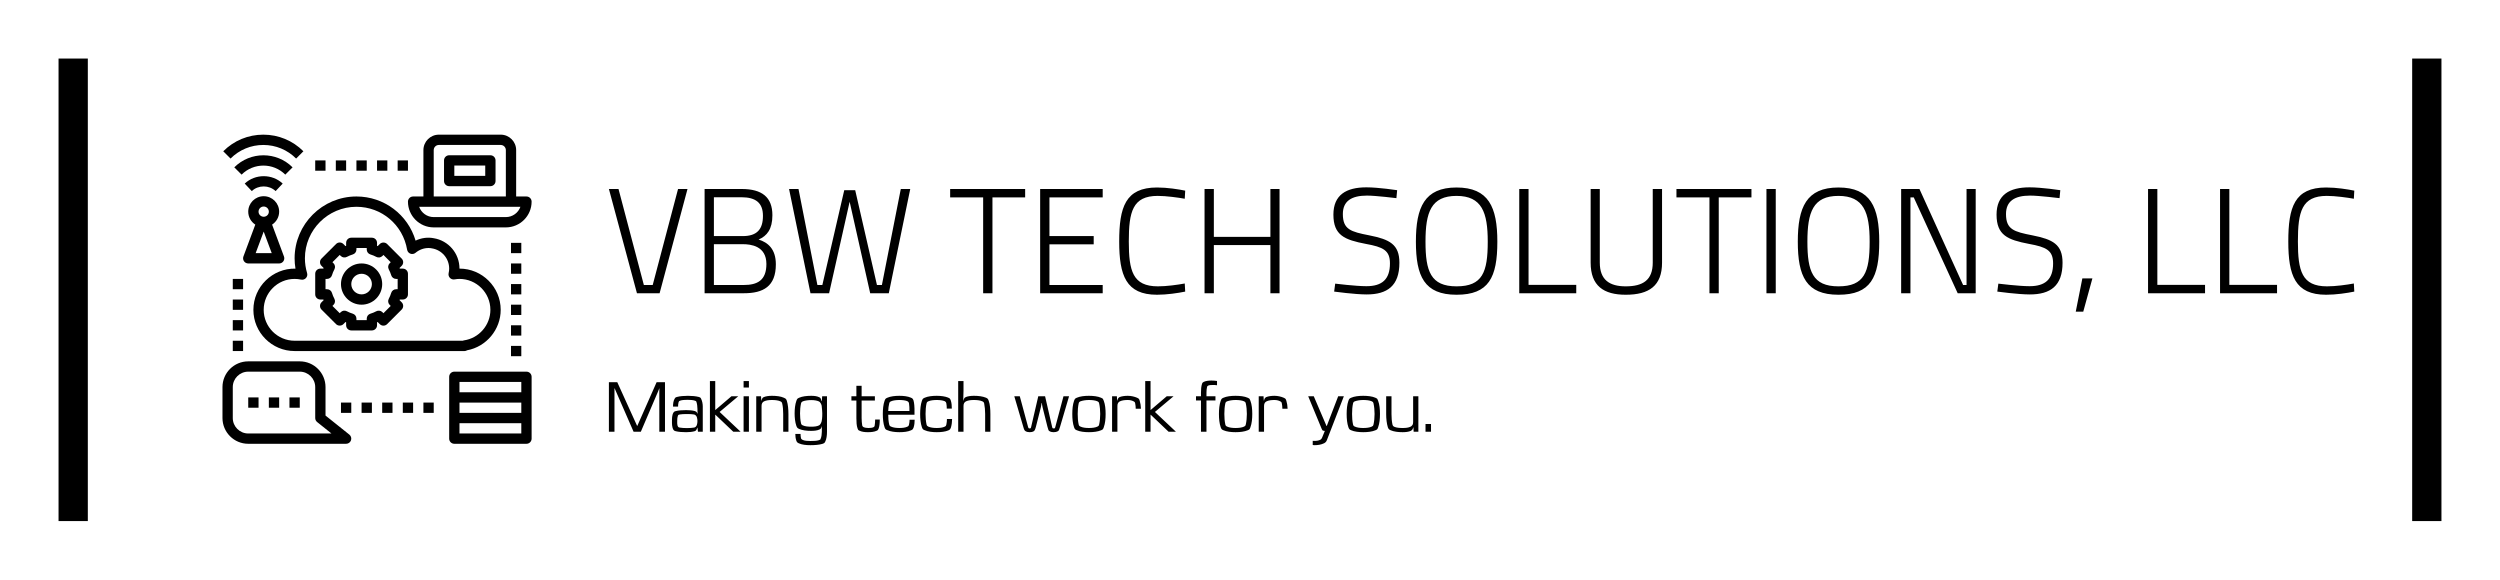
		<svg xmlns="http://www.w3.org/2000/svg" xmlns:xlink="http://www.w3.org/1999/xlink" version="1.1" width="3147.42" height="729.73">
			
			<g transform="scale(7.371) translate(10, 10)">
				<defs id="SvgjsDefs1602"><linearGradient id="SvgjsLinearGradient1607"><stop id="SvgjsStop1608" stop-color="#b88746" offset="0"/><stop id="SvgjsStop1609" stop-color="#fdf5a6" offset="1"/></linearGradient></defs><g id="SvgjsG1603" transform="translate(0, 0) scale(1)" feature="container" rel="mainfill" name="outline_container" xmlns:name="outlineContainer_mainfill" fill="#000"><rect xmlns="http://www.w3.org/2000/svg" x="0" y="0" width="5" height="79"/><rect xmlns="http://www.w3.org/2000/svg" x="402" y="0" width="5" height="79"/></g><g id="main_text" rel="mainfill" name="main_text" feature="main_text" xmlns:name="mainText_mainfill" groupName="main_text" fill="#000" transform="translate(93.334, 14.466) scale(1.281)"><path d="M9.74 6.1 l1.26 0 l-3.72 13.9 l-3.02 0 l-3.74 -13.9 l1.28 0 l3.38 12.8 l1.18 0 z M13.28 6.1 l4.94 0 c2.7 0 4.1 1.08 4.1 3.5 c0 1.86 -0.72 2.76 -1.84 3.24 c1.22 0.38 2.3 1.24 2.3 3.3 c0 2.96 -1.68 3.86 -4.26 3.86 l-5.24 0 l0 -13.9 z M18.38 13.46 l-3.86 0 l0 5.44 l3.98 0 c1.8 0 3.02 -0.6 3.02 -2.8 c0 -2.42 -2.1 -2.64 -3.14 -2.64 z M18.18 7.2 l-3.66 0 l0 5.18 l3.84 0 c1.9 0 2.7 -0.9 2.7 -2.7 c0 -1.72 -0.94 -2.48 -2.88 -2.48 z M24.54 6.1 l1.26 0 l2.52 12.8 l0.66 0 l2.92 -12.64 l1.46 0 l2.9 12.64 l0.66 0 l2.52 -12.8 l1.26 0 l-2.86 13.9 l-2.48 0 l-2.74 -12.2 l-2.74 12.2 l-2.48 0 z  M46.02 7.22 l0 -1.12 l10 0 l0 1.12 l-4.36 0 l0 12.78 l-1.24 0 l0 -12.78 l-4.4 0 z M58.02 20 l0 -13.9 l8.34 0 l0 1.12 l-7.1 0 l0 5.16 l5.9 0 l0 1.1 l-5.9 0 l0 5.42 l7.1 0 l0 1.1 l-8.34 0 z M77.3 18.7 l0.06 1.08 c-0.98 0.2 -2.44 0.42 -3.76 0.42 c-4.14 0 -5.04 -2.58 -5.04 -7.1 c0 -4.56 0.82 -7.2 5.04 -7.2 c1.4 0 2.86 0.24 3.76 0.42 l-0.06 1.08 c-0.88 -0.16 -2.48 -0.38 -3.6 -0.38 c-3.36 0 -3.86 2.12 -3.86 6.08 c0 3.92 0.52 5.98 3.88 5.98 c1.16 0 2.6 -0.2 3.58 -0.38 z M88.72 20 l0 -6.42 l-7.54 0 l0 6.42 l-1.24 0 l0 -13.9 l1.24 0 l0 6.38 l7.54 0 l0 -6.38 l1.22 0 l0 13.9 l-1.22 0 z  M105.62 6.26 l-0.1 1.06 s-2.76 -0.34 -3.92 -0.34 c-2.08 0 -3.22 0.74 -3.22 2.46 c0 2.06 1.06 2.36 3.52 2.84 c2.72 0.54 4.02 1.2 4.02 3.66 c0 3.08 -1.62 4.22 -4.36 4.22 c-1.58 0 -4.34 -0.38 -4.34 -0.38 l0.14 -1.06 s2.74 0.34 4.16 0.34 c2.08 0 3.14 -0.9 3.14 -3.04 c0 -1.74 -0.9 -2.18 -3.22 -2.6 c-2.82 -0.54 -4.32 -1.14 -4.32 -3.9 c0 -2.64 1.72 -3.64 4.4 -3.64 c1.62 0 4.1 0.38 4.1 0.38 z M113.54 19.08 c3.46 0 4.16 -1.88 4.16 -5.96 c0 -3.9 -0.78 -6.1 -4.16 -6.1 c-3.4 0 -4.14 2.18 -4.14 6.1 c0 3.94 0.68 5.96 4.14 5.96 z M113.54 20.2 c-4.3 0 -5.42 -2.46 -5.42 -7.08 c0 -4.58 1.14 -7.22 5.42 -7.22 s5.44 2.62 5.44 7.22 c0 4.78 -1.14 7.08 -5.44 7.08 z M129.5 20 l-7.6 0 l0 -13.9 l1.24 0 l0 12.78 l6.36 0 l0 1.12 z M132.64 15.92 c0 2.3 1.3 3.16 3.46 3.16 c2.3 0 3.6 -0.84 3.6 -3.16 l0 -9.82 l1.24 0 l0 9.82 c0 3.1 -1.74 4.28 -4.84 4.28 c-2.94 0 -4.68 -1.18 -4.68 -4.28 l0 -9.82 l1.22 0 l0 9.82 z M142.86 7.22 l0 -1.12 l10 0 l0 1.12 l-4.36 0 l0 12.78 l-1.24 0 l0 -12.78 l-4.4 0 z M154.86 20 l0 -13.9 l1.24 0 l0 13.9 l-1.24 0 z M164.46 19.08 c3.46 0 4.16 -1.88 4.16 -5.96 c0 -3.9 -0.78 -6.1 -4.16 -6.1 c-3.4 0 -4.14 2.18 -4.14 6.1 c0 3.94 0.68 5.96 4.14 5.96 z M164.46 20.2 c-4.3 0 -5.42 -2.46 -5.42 -7.08 c0 -4.58 1.14 -7.22 5.42 -7.22 s5.44 2.62 5.44 7.22 c0 4.78 -1.14 7.08 -5.44 7.08 z M172.82 20 l0 -13.9 l2.44 0 l5.82 12.8 l0.46 0 l0 -12.8 l1.22 0 l0 13.9 l-2.4 0 l-5.86 -12.78 l-0.44 0 l0 12.78 l-1.24 0 z M194.04 6.26 l-0.1 1.06 s-2.76 -0.34 -3.92 -0.34 c-2.08 0 -3.22 0.74 -3.22 2.46 c0 2.06 1.06 2.36 3.52 2.84 c2.72 0.54 4.02 1.2 4.02 3.66 c0 3.08 -1.62 4.22 -4.36 4.22 c-1.58 0 -4.34 -0.38 -4.34 -0.38 l0.14 -1.06 s2.74 0.34 4.16 0.34 c2.08 0 3.14 -0.9 3.14 -3.04 c0 -1.74 -0.9 -2.18 -3.22 -2.6 c-2.82 -0.54 -4.32 -1.14 -4.32 -3.9 c0 -2.64 1.72 -3.64 4.4 -3.64 c1.62 0 4.1 0.38 4.1 0.38 z M196.1 22.46 l0.88 -4.44 l1.34 0 l-1.22 4.44 l-1 0 z  M213.34 20 l-7.6 0 l0 -13.9 l1.24 0 l0 12.78 l6.36 0 l0 1.12 z M222.94 20 l-7.6 0 l0 -13.9 l1.24 0 l0 12.78 l6.36 0 l0 1.12 z M233.18 18.7 l0.06 1.08 c-0.98 0.2 -2.44 0.42 -3.76 0.42 c-4.14 0 -5.04 -2.58 -5.04 -7.1 c0 -4.56 0.82 -7.2 5.04 -7.2 c1.4 0 2.86 0.24 3.76 0.42 l-0.06 1.08 c-0.88 -0.16 -2.48 -0.38 -3.6 -0.38 c-3.36 0 -3.86 2.12 -3.86 6.08 c0 3.92 0.52 5.98 3.88 5.98 c1.16 0 2.6 -0.2 3.58 -0.38 z"/></g><g id="slogan_text" rel="mainfill" name="slogan_text" feature="slogan_text" xmlns:name="sloganText_mainfill" groupName="slogan_text" fill="#000" transform="translate(93.255, 48.843) scale(0.745)"><path d="M1 20 l0 -11.36 l1.92 0 l4.54 10 l0.06 0 l4.42 -10 l1.92 0 l0 11.36 l-1.3 0 l0 -9.3 c0 -0.22 0.02 -0.42 0.02 -0.66 l-0.02 0 c-0.1 0.24 -0.18 0.44 -0.26 0.66 l-3.98 9.3 l-1.66 0 l-4.06 -9.3 c-0.1 -0.22 -0.2 -0.42 -0.28 -0.66 l-0.04 0 l0 0.66 l0 9.3 l-1.28 0 z M18.92 19.16 c0.64 0 1.14 -0.04 1.62 -0.12 c0.14 -0.02 0.28 -0.1 0.38 -0.2 s0.18 -0.22 0.24 -0.38 c0.1 -0.3 0.14 -0.62 0.14 -0.92 c0 -0.26 -0.04 -0.6 -0.14 -0.9 c-0.06 -0.16 -0.14 -0.28 -0.24 -0.38 s-0.24 -0.18 -0.4 -0.22 c-0.46 -0.08 -0.96 -0.1 -1.6 -0.1 c-0.66 0 -1.28 0.02 -1.7 0.1 c-0.1 0.02 -0.18 0.06 -0.24 0.08 s-0.1 0.06 -0.12 0.12 c-0.2 0.42 -0.2 1.12 -0.2 1.3 c0 0.16 -0.06 0.94 0.2 1.3 c0.02 0.06 0.06 0.1 0.12 0.12 c0.04 0.02 0.12 0.06 0.24 0.08 c0.42 0.08 1.04 0.12 1.7 0.12 z M21.3 19.08 l-0.06 0 c-0.04 0.18 -0.1 0.32 -0.16 0.44 c-0.06 0.1 -0.1 0.16 -0.16 0.22 c-0.04 0.04 -0.14 0.08 -0.28 0.14 c-0.54 0.16 -1.24 0.22 -1.94 0.22 c-0.88 0 -1.74 -0.06 -2.36 -0.22 c-0.18 -0.06 -0.28 -0.08 -0.36 -0.14 s-0.1 -0.08 -0.18 -0.18 c-0.38 -0.64 -0.34 -1.48 -0.34 -2 c0 -0.46 -0.02 -1.38 0.34 -1.96 c0.08 -0.1 0.14 -0.18 0.18 -0.2 c0.08 -0.06 0.18 -0.08 0.36 -0.14 c0.62 -0.16 1.48 -0.22 2.36 -0.22 c0.72 0 1.46 0.06 2.02 0.22 c0.14 0.06 0.22 0.1 0.28 0.14 c0.06 0.02 0.1 0.08 0.16 0.18 c0.04 0.08 0.08 0.16 0.1 0.24 l0.06 0 l-0.02 -1.04 c-0.02 -0.54 -0.06 -1.1 -0.22 -1.58 c-0.02 -0.1 -0.06 -0.16 -0.12 -0.22 c-0.04 -0.04 -0.12 -0.08 -0.22 -0.1 c-0.46 -0.16 -1.08 -0.2 -1.7 -0.2 c-0.64 0 -1.28 0.04 -1.68 0.18 c-0.12 0.04 -0.2 0.08 -0.26 0.12 c-0.04 0.04 -0.08 0.12 -0.12 0.22 c-0.1 0.38 -0.12 0.66 -0.12 1.04 l-1.16 0 c0 -0.62 0.06 -1.26 0.36 -1.8 c0.08 -0.14 0.12 -0.2 0.2 -0.28 c0.08 -0.06 0.18 -0.08 0.36 -0.14 c0.66 -0.18 1.54 -0.26 2.5 -0.26 c0.88 0 1.78 0.08 2.48 0.26 c0.14 0.06 0.26 0.08 0.34 0.14 c0.08 0.08 0.14 0.14 0.2 0.28 c0.24 0.5 0.38 1.14 0.38 1.76 l0 5.8 l-1.1 0 z M24.16 20 l0 -11.62 l1.22 0 l0 6.62 l0.04 0 l3.68 -3.14 l1.56 0 l-4.28 3.6 l4.82 4.54 l-1.68 0 l-4.1 -3.9 l-0.04 0 l0 3.9 l-1.22 0 z M31.88 20 l0 -8.14 l1.22 0 l0 8.14 l-1.22 0 z M31.88 9.86 l0 -1.48 l1.22 0 l0 1.48 l-1.22 0 z M42.16 15.92 l0 4.08 l-1.2 0 l0 -4.08 c0 -0.82 -0.06 -1.7 -0.22 -2.36 c-0.06 -0.18 -0.08 -0.28 -0.16 -0.36 c-0.06 -0.06 -0.14 -0.12 -0.28 -0.18 c-0.48 -0.22 -1.2 -0.3 -1.92 -0.3 c-0.7 0 -1.32 0.08 -1.78 0.3 c-0.18 0.08 -0.34 0.2 -0.44 0.38 c-0.1 0.16 -0.16 0.38 -0.16 0.68 l0 5.92 l-1.22 0 l0 -8.14 l1.1 0 l0.06 0.98 l0.06 0 c0.02 -0.12 0.04 -0.22 0.08 -0.32 s0.1 -0.2 0.16 -0.28 c0.08 -0.08 0.14 -0.12 0.32 -0.2 c0.42 -0.18 1.12 -0.28 1.82 -0.28 c1.02 0 2.02 0.12 2.72 0.44 c0.24 0.1 0.36 0.18 0.46 0.26 c0.1 0.1 0.16 0.24 0.24 0.46 c0.26 0.82 0.36 1.94 0.36 3 z M43.58 15.78 c0 -0.94 0.1 -2.04 0.4 -2.86 c0.08 -0.22 0.14 -0.36 0.22 -0.46 c0.08 -0.08 0.18 -0.16 0.42 -0.26 c0.72 -0.32 1.74 -0.44 2.76 -0.44 c0.7 0 1.34 0.08 1.82 0.32 c0.14 0.06 0.22 0.12 0.28 0.18 c0.06 0.08 0.08 0.16 0.14 0.32 c0.04 0.12 0.08 0.26 0.12 0.4 l0.06 0 l0.1 -1.12 l1.1 0 l0 8.14 c0 0.78 -0.1 1.68 -0.4 2.26 c-0.08 0.16 -0.14 0.24 -0.22 0.32 c-0.1 0.08 -0.22 0.12 -0.44 0.2 c-0.72 0.22 -1.74 0.3 -2.76 0.3 c-0.96 0 -1.92 -0.1 -2.62 -0.42 c-0.18 -0.08 -0.3 -0.16 -0.38 -0.24 c-0.1 -0.1 -0.16 -0.24 -0.22 -0.4 c-0.16 -0.5 -0.22 -1.02 -0.22 -1.52 l1.2 0 c0 0.3 0.02 0.62 0.08 0.88 c0.02 0.14 0.06 0.22 0.12 0.3 c0.06 0.06 0.14 0.12 0.26 0.18 c0.46 0.22 1.12 0.26 1.78 0.26 c0.72 0 1.46 -0.02 1.94 -0.18 c0.14 -0.04 0.24 -0.08 0.3 -0.12 s0.1 -0.1 0.12 -0.2 c0.22 -0.48 0.26 -1.08 0.28 -1.62 l0 -1.26 l-0.02 0 c-0.02 0.08 -0.04 0.18 -0.1 0.32 c-0.06 0.1 -0.1 0.2 -0.16 0.26 c-0.08 0.08 -0.16 0.12 -0.3 0.18 c-0.46 0.22 -1.16 0.3 -1.86 0.3 c-1.02 0 -2.04 -0.12 -2.76 -0.44 c-0.22 -0.1 -0.32 -0.18 -0.42 -0.28 c-0.08 -0.08 -0.14 -0.24 -0.22 -0.42 c-0.3 -0.86 -0.4 -1.94 -0.4 -2.88 z M44.82 15.78 c0 0.7 0.06 1.52 0.22 2.26 c0.04 0.14 0.08 0.26 0.14 0.32 s0.14 0.12 0.28 0.18 c0.5 0.24 1.22 0.3 1.92 0.3 c0.72 0 1.32 -0.06 1.8 -0.3 c0.14 -0.06 0.26 -0.2 0.36 -0.38 c0.1 -0.16 0.18 -0.36 0.24 -0.58 c0.16 -0.78 0.14 -1.64 0.14 -1.8 c0 -0.1 -0.04 -1.02 -0.14 -1.76 c-0.08 -0.3 -0.14 -0.4 -0.24 -0.58 s-0.22 -0.3 -0.36 -0.38 c-0.48 -0.22 -1.08 -0.32 -1.8 -0.32 c-0.7 0 -1.42 0.1 -1.9 0.28 c-0.14 0.06 -0.24 0.14 -0.3 0.2 s-0.1 0.18 -0.14 0.32 c-0.16 0.72 -0.22 1.58 -0.22 2.24 z  M57.74 16.92 l0 -4.08 l-1.14 0 l0 -0.98 l1.14 0 l0 -2.4 l1.2 0 l0 2.4 l3.04 0 l0 0.98 l-3.04 0 l0 4.02 c0 0.58 0.06 1.22 0.14 1.72 c0.02 0.08 0.06 0.14 0.1 0.2 s0.1 0.1 0.16 0.14 c0.26 0.14 0.74 0.22 1.14 0.22 c0.46 0 0.86 -0.04 1.18 -0.18 c0.08 -0.04 0.14 -0.08 0.16 -0.12 c0.04 -0.04 0.08 -0.1 0.1 -0.2 c0.08 -0.42 0.12 -0.94 0.12 -1.44 l1.06 0 c0 0.78 -0.06 1.54 -0.28 2.12 c-0.06 0.14 -0.1 0.22 -0.16 0.28 c-0.06 0.08 -0.16 0.12 -0.3 0.18 c-0.5 0.24 -1.24 0.32 -1.98 0.32 c-0.7 0 -1.42 -0.08 -1.92 -0.34 c-0.14 -0.06 -0.22 -0.1 -0.3 -0.18 c-0.06 -0.08 -0.1 -0.18 -0.16 -0.36 c-0.22 -0.62 -0.26 -1.48 -0.26 -2.3 z M69.8 18.38 c0.1 -0.38 0.12 -0.74 0.14 -1.14 l1.16 0 c0 0.64 -0.06 1.22 -0.24 1.78 c-0.08 0.18 -0.14 0.32 -0.22 0.42 c-0.1 0.1 -0.18 0.14 -0.4 0.24 c-0.7 0.32 -1.66 0.42 -2.64 0.42 c-1.02 0 -2.04 -0.14 -2.76 -0.46 c-0.22 -0.08 -0.34 -0.14 -0.42 -0.24 s-0.14 -0.22 -0.22 -0.44 c-0.3 -0.86 -0.4 -1.94 -0.4 -3.04 c0 -1.06 0.1 -2.18 0.4 -3 c0.08 -0.22 0.14 -0.36 0.22 -0.46 c0.08 -0.08 0.18 -0.16 0.42 -0.26 c0.72 -0.32 1.74 -0.44 2.76 -0.44 c0.98 0 1.96 0.12 2.62 0.42 c0.22 0.08 0.32 0.16 0.4 0.24 c0.08 0.1 0.14 0.2 0.22 0.42 c0.18 0.62 0.22 1.62 0.22 1.86 l0 1.4 l-6.02 0 c0 0.78 0.06 1.56 0.22 2.22 c0.04 0.14 0.08 0.26 0.14 0.32 s0.14 0.12 0.28 0.18 c0.5 0.24 1.22 0.32 1.92 0.32 s1.36 -0.08 1.82 -0.3 c0.12 -0.06 0.2 -0.1 0.26 -0.16 c0.04 -0.06 0.08 -0.16 0.12 -0.3 z M65.04 15.24 l4.86 0 c0 -0.62 0 -1.22 -0.1 -1.76 c-0.06 -0.18 -0.08 -0.24 -0.14 -0.32 c-0.06 -0.06 -0.14 -0.12 -0.26 -0.18 c-0.46 -0.18 -1.1 -0.26 -1.8 -0.26 s-1.42 0.08 -1.92 0.3 c-0.14 0.06 -0.22 0.12 -0.28 0.18 s-0.1 0.18 -0.14 0.32 c-0.14 0.54 -0.2 1.1 -0.22 1.72 z M78.36 18.38 c0.1 -0.46 0.14 -0.88 0.14 -1.3 l1.18 0 c0 0.66 -0.08 1.3 -0.26 1.92 c-0.08 0.22 -0.14 0.34 -0.22 0.44 s-0.22 0.18 -0.4 0.26 c-0.7 0.3 -1.66 0.4 -2.64 0.4 c-1.02 0 -2.04 -0.12 -2.78 -0.46 c-0.22 -0.1 -0.32 -0.14 -0.4 -0.24 s-0.14 -0.22 -0.22 -0.44 c-0.3 -0.86 -0.4 -1.94 -0.4 -3.04 c0 -1.06 0.12 -2.2 0.38 -2.94 c0.1 -0.3 0.16 -0.42 0.24 -0.52 c0.08 -0.08 0.18 -0.16 0.42 -0.26 c0.72 -0.32 1.74 -0.44 2.76 -0.44 c0.98 0 1.96 0.14 2.58 0.4 c0.26 0.1 0.36 0.18 0.44 0.26 c0.08 0.1 0.14 0.22 0.22 0.46 c0.18 0.56 0.22 1.2 0.22 1.82 l-1.16 0 c0 -0.4 -0.02 -0.84 -0.1 -1.22 c-0.06 -0.18 -0.08 -0.24 -0.14 -0.32 c-0.06 -0.06 -0.14 -0.12 -0.26 -0.18 c-0.46 -0.18 -1.1 -0.26 -1.8 -0.26 s-1.42 0.08 -1.92 0.3 c-0.14 0.06 -0.22 0.12 -0.28 0.18 s-0.1 0.18 -0.14 0.32 c-0.16 0.72 -0.22 1.58 -0.22 2.4 s0.06 1.68 0.22 2.4 c0.04 0.14 0.08 0.26 0.14 0.32 s0.14 0.12 0.26 0.18 c0.54 0.24 1.24 0.32 1.94 0.32 s1.36 -0.08 1.82 -0.3 c0.12 -0.06 0.2 -0.1 0.26 -0.16 c0.04 -0.06 0.08 -0.16 0.12 -0.3 z M88.46 15.92 l0 4.08 l-1.2 0 l0 -4.08 c0 -0.82 -0.08 -1.68 -0.22 -2.38 c-0.06 -0.22 -0.08 -0.26 -0.16 -0.34 c-0.06 -0.06 -0.14 -0.12 -0.28 -0.18 c-0.48 -0.22 -1.2 -0.3 -1.92 -0.3 c-0.7 0 -1.32 0.08 -1.78 0.3 c-0.16 0.08 -0.34 0.2 -0.44 0.38 c-0.1 0.16 -0.16 0.38 -0.16 0.68 l0 5.92 l-1.22 0 l0 -11.62 l1.22 0 l0 2.22 c-0.02 0.74 -0.04 1.46 -0.06 2.24 l0.06 0 c0.02 -0.12 0.04 -0.22 0.08 -0.32 s0.1 -0.2 0.16 -0.28 c0.08 -0.08 0.14 -0.12 0.3 -0.2 c0.46 -0.18 1.14 -0.28 1.84 -0.28 c1.02 0 2 0.12 2.78 0.44 c0.18 0.08 0.3 0.16 0.4 0.26 c0.08 0.1 0.14 0.24 0.22 0.46 c0.3 0.82 0.38 1.94 0.38 3 z  M97.48 20.1 c-0.32 0 -0.68 -0.06 -0.94 -0.22 c-0.08 -0.06 -0.14 -0.1 -0.16 -0.12 c-0.06 -0.06 -0.08 -0.12 -0.14 -0.2 c-0.1 -0.22 -0.18 -0.46 -0.24 -0.7 l-2.06 -7 l1.26 0 l1.9 7.04 c0.02 0.08 0.06 0.14 0.08 0.2 c0.02 0.02 0.02 0.04 0.02 0.04 l0.04 0.04 c0.08 0.06 0.16 0.06 0.24 0.06 c0.1 0 0.16 -0.02 0.2 -0.06 l0.02 -0.02 c0.02 -0.02 0.02 -0.04 0.04 -0.06 c0.02 -0.06 0.04 -0.08 0.06 -0.18 l1.64 -7.06 l1.56 0 l1.62 7.06 c0.02 0.1 0.04 0.12 0.06 0.18 c0.02 0.02 0.02 0.04 0.04 0.06 l0.04 0.04 c0.06 0.02 0.12 0.04 0.2 0.04 s0.12 0 0.2 -0.02 c0.02 -0.02 0.04 -0.02 0.06 -0.04 s0.04 -0.06 0.06 -0.08 l0.06 -0.18 l1.88 -7.06 l1.28 0 l-2.06 6.98 c-0.08 0.26 -0.14 0.48 -0.24 0.72 c-0.06 0.1 -0.06 0.14 -0.12 0.2 s-0.1 0.1 -0.16 0.12 c-0.3 0.16 -0.64 0.22 -0.96 0.22 c-0.3 0 -0.66 -0.06 -0.92 -0.22 c-0.08 -0.06 -0.14 -0.1 -0.16 -0.12 c-0.06 -0.06 -0.1 -0.12 -0.12 -0.2 c-0.08 -0.22 -0.14 -0.46 -0.22 -0.72 l-1.12 -4.48 c-0.08 -0.32 -0.12 -0.64 -0.18 -0.96 l-0.06 0 c-0.02 0.32 -0.06 0.64 -0.14 0.96 l-1.14 4.5 c-0.06 0.24 -0.14 0.48 -0.24 0.7 c-0.04 0.08 -0.08 0.14 -0.12 0.2 c-0.06 0.06 -0.06 0.06 -0.14 0.12 c-0.26 0.16 -0.62 0.22 -0.92 0.22 z M114.46 18.96 c-0.08 0.22 -0.12 0.34 -0.2 0.44 s-0.18 0.16 -0.42 0.26 c-0.74 0.32 -1.76 0.44 -2.8 0.44 c-1.02 0 -2.04 -0.12 -2.76 -0.44 c-0.24 -0.1 -0.34 -0.16 -0.42 -0.26 s-0.14 -0.22 -0.22 -0.44 c-0.3 -0.86 -0.4 -1.94 -0.4 -3.04 c0 -1.06 0.1 -2.18 0.4 -3 c0.08 -0.22 0.14 -0.36 0.22 -0.46 c0.08 -0.08 0.2 -0.18 0.42 -0.26 c0.72 -0.32 1.74 -0.44 2.76 -0.44 c1.04 0 2.06 0.12 2.78 0.44 c0.24 0.1 0.34 0.18 0.44 0.26 c0.08 0.14 0.12 0.22 0.2 0.46 c0.32 0.82 0.42 1.94 0.42 3 c0 1.1 -0.1 2.18 -0.42 3.04 z M113.4 18.32 c0.16 -0.72 0.24 -1.58 0.24 -2.4 s-0.08 -1.68 -0.24 -2.4 c-0.04 -0.14 -0.08 -0.26 -0.12 -0.32 c-0.06 -0.06 -0.16 -0.12 -0.28 -0.18 c-0.5 -0.22 -1.22 -0.3 -1.96 -0.3 c-0.7 0 -1.42 0.12 -1.92 0.3 c-0.14 0.06 -0.22 0.12 -0.28 0.18 s-0.1 0.18 -0.14 0.32 c-0.16 0.72 -0.22 1.58 -0.22 2.4 s0.06 1.68 0.22 2.4 c0.04 0.14 0.08 0.26 0.14 0.32 s0.14 0.12 0.28 0.18 c0.5 0.24 1.22 0.32 1.92 0.32 c0.74 0 1.46 -0.08 1.96 -0.32 c0.12 -0.06 0.22 -0.12 0.28 -0.18 c0.04 -0.06 0.08 -0.18 0.12 -0.32 z M119.96 12.72 c-0.7 0 -1.32 0.08 -1.78 0.3 c-0.18 0.08 -0.34 0.2 -0.44 0.38 c-0.1 0.16 -0.16 0.38 -0.16 0.68 l0 5.92 l-1.22 0 l0 -8.14 l1.1 0 l0.06 0.98 l0.06 0 c0.02 -0.12 0.04 -0.22 0.08 -0.32 s0.1 -0.2 0.18 -0.28 s0.12 -0.12 0.28 -0.2 c0.46 -0.18 1.14 -0.28 1.84 -0.28 c0.78 0 1.56 0.2 2.12 0.44 c0.22 0.1 0.34 0.18 0.42 0.26 c0.08 0.1 0.12 0.2 0.2 0.46 c0.16 0.5 0.26 1.14 0.28 1.8 l-1.2 0 c0 -0.4 -0.04 -0.82 -0.12 -1.2 c-0.02 -0.14 -0.06 -0.24 -0.12 -0.32 c-0.06 -0.06 -0.16 -0.14 -0.3 -0.2 c-0.34 -0.16 -0.72 -0.28 -1.28 -0.28 z M123.96 20 l0 -11.62 l1.22 0 l0 6.62 l0.04 0 l3.68 -3.14 l1.56 0 l-4.28 3.6 l4.82 4.54 l-1.68 0 l-4.1 -3.9 l-0.04 0 l0 3.9 l-1.22 0 z  M140.06 11.86 l0 0.96 l-2.06 0 l0 7.18 l-1.26 0 l0 -7.18 l-1.14 0 l0 -0.96 l1.14 0 l0 -0.86 c0 -0.72 0.06 -1.42 0.24 -1.98 c0.06 -0.14 0.08 -0.22 0.14 -0.28 s0.12 -0.1 0.26 -0.18 c0.46 -0.22 1.1 -0.3 1.76 -0.3 c0.42 0 0.88 0.04 1.28 0.1 l0 0.98 c-0.32 -0.06 -0.64 -0.06 -1.02 -0.06 s-0.78 0.02 -1.04 0.16 c-0.06 0.04 -0.12 0.08 -0.14 0.1 s-0.06 0.08 -0.08 0.16 c-0.1 0.4 -0.14 0.86 -0.14 1.32 l0 0.84 l2.06 0 z M148.08 18.96 c-0.08 0.22 -0.12 0.34 -0.2 0.44 s-0.18 0.16 -0.42 0.26 c-0.74 0.32 -1.76 0.44 -2.8 0.44 c-1.02 0 -2.04 -0.12 -2.76 -0.44 c-0.24 -0.1 -0.34 -0.16 -0.42 -0.26 s-0.14 -0.22 -0.22 -0.44 c-0.3 -0.86 -0.4 -1.94 -0.4 -3.04 c0 -1.06 0.1 -2.18 0.4 -3 c0.08 -0.22 0.14 -0.36 0.22 -0.46 c0.08 -0.08 0.2 -0.18 0.42 -0.26 c0.72 -0.32 1.74 -0.44 2.76 -0.44 c1.04 0 2.06 0.12 2.78 0.44 c0.24 0.1 0.34 0.18 0.44 0.26 c0.08 0.14 0.12 0.22 0.2 0.46 c0.32 0.82 0.42 1.94 0.42 3 c0 1.1 -0.1 2.18 -0.42 3.04 z M147.02 18.32 c0.16 -0.72 0.24 -1.58 0.24 -2.4 s-0.08 -1.68 -0.24 -2.4 c-0.04 -0.14 -0.08 -0.26 -0.12 -0.32 c-0.06 -0.06 -0.16 -0.12 -0.28 -0.18 c-0.5 -0.22 -1.22 -0.3 -1.96 -0.3 c-0.7 0 -1.42 0.12 -1.92 0.3 c-0.14 0.06 -0.22 0.12 -0.28 0.18 s-0.1 0.18 -0.14 0.32 c-0.16 0.72 -0.22 1.58 -0.22 2.4 s0.06 1.68 0.22 2.4 c0.04 0.14 0.08 0.26 0.14 0.32 s0.14 0.12 0.28 0.18 c0.5 0.24 1.22 0.32 1.92 0.32 c0.74 0 1.46 -0.08 1.96 -0.32 c0.12 -0.06 0.22 -0.12 0.28 -0.18 c0.04 -0.06 0.08 -0.18 0.12 -0.32 z M153.58 12.72 c-0.7 0 -1.32 0.08 -1.78 0.3 c-0.18 0.08 -0.34 0.2 -0.44 0.38 c-0.1 0.16 -0.16 0.38 -0.16 0.68 l0 5.92 l-1.22 0 l0 -8.14 l1.1 0 l0.06 0.98 l0.06 0 c0.02 -0.12 0.04 -0.22 0.08 -0.32 s0.1 -0.2 0.18 -0.28 s0.12 -0.12 0.28 -0.2 c0.46 -0.18 1.14 -0.28 1.84 -0.28 c0.78 0 1.56 0.2 2.12 0.44 c0.22 0.1 0.34 0.18 0.42 0.26 c0.08 0.1 0.12 0.2 0.2 0.46 c0.16 0.5 0.26 1.14 0.28 1.8 l-1.2 0 c0 -0.4 -0.04 -0.82 -0.12 -1.2 c-0.02 -0.14 -0.06 -0.24 -0.12 -0.32 c-0.06 -0.06 -0.16 -0.14 -0.3 -0.2 c-0.34 -0.16 -0.72 -0.28 -1.28 -0.28 z  M164.54 21.28 l0.6 -1.48 c-0.1 0 -0.24 0 -0.4 -0.06 c-0.04 -0.02 -0.08 -0.02 -0.1 -0.04 s-0.06 -0.04 -0.08 -0.08 c-0.06 -0.1 -0.1 -0.2 -0.16 -0.32 l-3.08 -7.44 l1.28 0 l2.92 6.82 l0.06 0 l2.62 -6.82 l1.3 0 l-3.9 10.08 c-0.1 0.24 -0.18 0.34 -0.28 0.44 s-0.2 0.18 -0.36 0.26 c-0.7 0.34 -1.44 0.44 -2.22 0.44 c-0.14 0 -0.24 -0.02 -0.38 -0.04 l0 -0.96 c0.14 0.02 0.26 0.02 0.36 0.02 c0.48 0 0.96 -0.04 1.42 -0.28 c0.1 -0.06 0.16 -0.12 0.22 -0.2 s0.1 -0.16 0.18 -0.34 z M177.36 18.96 c-0.08 0.22 -0.12 0.34 -0.2 0.44 s-0.18 0.16 -0.42 0.26 c-0.74 0.32 -1.76 0.44 -2.8 0.44 c-1.02 0 -2.04 -0.12 -2.76 -0.44 c-0.24 -0.1 -0.34 -0.16 -0.42 -0.26 s-0.14 -0.22 -0.22 -0.44 c-0.3 -0.86 -0.4 -1.94 -0.4 -3.04 c0 -1.06 0.1 -2.18 0.4 -3 c0.08 -0.22 0.14 -0.36 0.22 -0.46 c0.08 -0.08 0.2 -0.18 0.42 -0.26 c0.72 -0.32 1.74 -0.44 2.76 -0.44 c1.04 0 2.06 0.12 2.78 0.44 c0.24 0.1 0.34 0.18 0.44 0.26 c0.08 0.14 0.12 0.22 0.2 0.46 c0.32 0.82 0.42 1.94 0.42 3 c0 1.1 -0.1 2.18 -0.42 3.04 z M176.3 18.32 c0.16 -0.72 0.24 -1.58 0.24 -2.4 s-0.08 -1.68 -0.24 -2.4 c-0.04 -0.14 -0.08 -0.26 -0.12 -0.32 c-0.06 -0.06 -0.16 -0.12 -0.28 -0.18 c-0.5 -0.22 -1.22 -0.3 -1.96 -0.3 c-0.7 0 -1.42 0.12 -1.92 0.3 c-0.14 0.06 -0.22 0.12 -0.28 0.18 s-0.1 0.18 -0.14 0.32 c-0.16 0.72 -0.22 1.58 -0.22 2.4 s0.06 1.68 0.22 2.4 c0.04 0.14 0.08 0.26 0.14 0.32 s0.14 0.12 0.28 0.18 c0.5 0.24 1.22 0.32 1.92 0.32 c0.74 0 1.46 -0.08 1.96 -0.32 c0.12 -0.06 0.22 -0.12 0.28 -0.18 c0.04 -0.06 0.08 -0.18 0.12 -0.32 z M179.2 15.94 l0 -4.08 l1.22 0 l0 4.08 c0 0.82 0.06 1.68 0.22 2.4 c0.06 0.16 0.08 0.24 0.14 0.32 c0.06 0.06 0.14 0.14 0.28 0.2 c0.48 0.22 1.2 0.28 1.92 0.28 c0.7 0 1.32 -0.06 1.8 -0.3 c0.16 -0.08 0.32 -0.2 0.42 -0.36 c0.14 -0.18 0.18 -0.44 0.18 -0.7 l0 -5.92 l1.2 0 l0 8.14 l-1.08 0 l-0.06 -0.98 l-0.06 0 c-0.02 0.14 -0.04 0.2 -0.1 0.36 c-0.04 0.08 -0.1 0.16 -0.16 0.22 s-0.16 0.14 -0.28 0.2 c-0.48 0.22 -1.16 0.3 -1.86 0.3 c-1.02 0 -2.02 -0.12 -2.74 -0.44 c-0.24 -0.1 -0.34 -0.16 -0.42 -0.26 c-0.1 -0.1 -0.16 -0.22 -0.24 -0.44 c-0.26 -0.86 -0.38 -1.92 -0.38 -3.02 z M189.48 18.22 l0 1.78 l-1.26 0 l0 -1.78 l1.26 0 z"/></g><g id="SvgjsG1606" rel="mainfill" name="symbol" feature="symbol" xmlns:name="symbol_mainfill" fill="#000" transform="translate(26.239, 11.239) scale(0.88)"><path d="M61,14h-2V5c0-1.654-1.346-3-3-3H44c-1.654,0-3,1.346-3,3v9h-2c-0.553,0-1,0.447-1,1c0,2.757,2.243,5,5,5h14  c2.757,0,5-2.243,5-5C62,14.447,61.553,14,61,14z M43,5c0-0.552,0.448-1,1-1h12c0.552,0,1,0.448,1,1v9H43V5z M57,18H43  c-1.304,0-2.416-0.836-2.829-2H42h16h1.829C59.416,17.164,58.304,18,57,18z"/><path d="M54,6h-8c-0.553,0-1,0.447-1,1v4c0,0.553,0.447,1,1,1h8c0.553,0,1-0.447,1-1V7C55,6.447,54.553,6,54,6z M53,10h-6V8h6V10z"/><path d="M22,56.52V51c0-2.757-2.243-5-5-5H7c-2.757,0-5,2.243-5,5v6c0,2.757,2.243,5,5,5h19c0.425,0,0.803-0.269,0.943-0.669  s0.013-0.847-0.318-1.112L22,56.52z M7,60c-1.654,0-3-1.346-3-3v-6c0-1.654,1.346-3,3-3h10c1.654,0,3,1.346,3,3v6  c0,0.304,0.138,0.591,0.375,0.781L23.149,60H7z"/><rect x="7" y="53" width="2" height="2"/><rect x="11" y="53" width="2" height="2"/><rect x="15" y="53" width="2" height="2"/><path d="M7,27h6c0.327,0,0.635-0.16,0.821-0.43c0.187-0.269,0.23-0.612,0.116-0.919l-2.307-6.191C12.453,18.924,13,18.001,13,16.948  c0-1.654-1.346-3-3-3s-3,1.346-3,3c0,1.052,0.547,1.976,1.369,2.512l-2.307,6.191c-0.114,0.307-0.07,0.65,0.116,0.919  C6.365,26.84,6.673,27,7,27z M8.439,25L10,20.812L11.561,25H8.439z M10,15.948c0.552,0,1,0.448,1,1c0,0.518-0.399,0.93-0.903,0.98  c-0.064,0.006-0.129,0.006-0.193,0C9.399,17.878,9,17.466,9,16.948C9,16.396,9.448,15.948,10,15.948z"/><path d="M7.686,12.952c1.277-1.203,3.352-1.203,4.629,0l1.371-1.455c-2.031-1.916-5.34-1.916-7.371,0L7.686,12.952z"/><path d="M14.192,9.759l1.414-1.414c-3.119-3.119-8.194-3.119-11.313,0l1.414,1.414C8.046,7.419,11.853,7.419,14.192,9.759z"/><path d="M16.293,6.639l1.414-1.414C15.628,3.146,12.866,2,9.929,2C6.992,2,4.229,3.145,2.15,5.225l1.414,1.414  C5.267,4.937,7.526,4,9.929,4S14.592,4.937,16.293,6.639z"/><path d="M61,48H47c-0.553,0-1,0.447-1,1v4v4v4c0,0.553,0.447,1,1,1h14c0.553,0,1-0.447,1-1v-4v-4v-4C62,48.447,61.553,48,61,48z   M48,54h12v2H48V54z M48,50h12v2H48V50z M60,60H48v-2h12V60z"/><path d="M29,35c2.206,0,4-1.794,4-4s-1.794-4-4-4s-4,1.794-4,4S26.794,35,29,35z M29,29c1.103,0,2,0.897,2,2s-0.897,2-2,2  s-2-0.897-2-2S27.897,29,29,29z"/><path d="M21,34h0.584c0.017,0.041,0.033,0.082,0.051,0.122l-0.413,0.413c-0.188,0.188-0.293,0.441-0.293,0.707  c0,0.265,0.105,0.52,0.293,0.707l2.829,2.829c0.375,0.375,1.039,0.375,1.414,0l0.413-0.413c0.04,0.018,0.081,0.034,0.122,0.051V39  c0,0.553,0.447,1,1,1h4c0.553,0,1-0.447,1-1v-0.584c0.041-0.017,0.082-0.033,0.122-0.051l0.413,0.413  c0.188,0.188,0.441,0.293,0.707,0.293s0.52-0.105,0.707-0.293l2.829-2.829c0.188-0.188,0.293-0.442,0.293-0.707  c0-0.266-0.105-0.52-0.293-0.707l-0.413-0.413c0.018-0.04,0.034-0.081,0.051-0.122H37c0.553,0,1-0.447,1-1v-4c0-0.553-0.447-1-1-1  h-0.584c-0.017-0.041-0.033-0.082-0.051-0.122l0.413-0.413c0.188-0.188,0.293-0.441,0.293-0.707c0-0.265-0.105-0.52-0.293-0.707  l-2.829-2.829c-0.375-0.376-1.039-0.374-1.414,0l-0.413,0.413c-0.04-0.018-0.081-0.034-0.122-0.051V23c0-0.553-0.447-1-1-1h-4  c-0.553,0-1,0.447-1,1v0.584c-0.041,0.017-0.082,0.033-0.122,0.051l-0.413-0.413c-0.188-0.188-0.441-0.293-0.707-0.293  s-0.52,0.105-0.707,0.293l-2.829,2.829c-0.188,0.188-0.293,0.442-0.293,0.707c0,0.266,0.105,0.52,0.293,0.707l0.413,0.413  c-0.018,0.04-0.034,0.081-0.051,0.122H21c-0.553,0-1,0.447-1,1v4C20,33.553,20.447,34,21,34z M22,30h0.294  c0.442,0,0.832-0.29,0.958-0.714c0.122-0.407,0.279-0.79,0.469-1.139c0.211-0.39,0.142-0.872-0.172-1.185l-0.205-0.205l1.414-1.414  l0.205,0.205c0.313,0.314,0.797,0.383,1.185,0.172c0.349-0.189,0.731-0.347,1.139-0.469C27.71,25.126,28,24.736,28,24.294V24h2  v0.294c0,0.442,0.29,0.832,0.714,0.958c0.407,0.122,0.79,0.279,1.139,0.469c0.389,0.21,0.871,0.142,1.185-0.172l0.205-0.205  l1.414,1.414l-0.205,0.205c-0.313,0.312-0.383,0.795-0.172,1.185c0.189,0.349,0.347,0.731,0.469,1.139  C34.874,29.71,35.264,30,35.706,30H36v2h-0.294c-0.442,0-0.832,0.29-0.958,0.714c-0.122,0.407-0.279,0.79-0.469,1.139  c-0.211,0.39-0.142,0.872,0.172,1.185l0.205,0.205l-1.414,1.414l-0.205-0.205c-0.313-0.313-0.795-0.381-1.185-0.172  c-0.349,0.189-0.731,0.347-1.139,0.469C30.29,36.874,30,37.264,30,37.706V38h-2v-0.294c0-0.442-0.29-0.832-0.714-0.958  c-0.407-0.122-0.79-0.279-1.139-0.469c-0.389-0.21-0.871-0.142-1.185,0.172l-0.205,0.205l-1.414-1.414l0.205-0.205  c0.313-0.312,0.383-0.795,0.172-1.185c-0.189-0.349-0.347-0.731-0.469-1.139C23.126,32.29,22.736,32,22.294,32H22V30z"/><rect x="20" y="7" width="2" height="2"/><rect x="24" y="7" width="2" height="2"/><rect x="28" y="7" width="2" height="2"/><rect x="32" y="7" width="2" height="2"/><rect x="36" y="7" width="2" height="2"/><rect x="58" y="23" width="2" height="2"/><rect x="58" y="27" width="2" height="2"/><rect x="58" y="43" width="2" height="2"/><rect x="41" y="54" width="2" height="2"/><rect x="37" y="54" width="2" height="2"/><rect x="33" y="54" width="2" height="2"/><rect x="29" y="54" width="2" height="2"/><rect x="25" y="54" width="2" height="2"/><rect x="4" y="42" width="2" height="2"/><rect x="4" y="38" width="2" height="2"/><rect x="4" y="34" width="2" height="2"/><rect x="4" y="30" width="2" height="2"/><rect x="58" y="39" width="2" height="2"/><rect x="58" y="35" width="2" height="2"/><rect x="58" y="31" width="2" height="2"/><path d="M16,44h33c0.169,0,0.33-0.055,0.473-0.145C53.218,43.156,56,39.84,56,36c0-4.411-3.589-8-8-8  c0-2.946-2.116-5.43-4.995-5.899c-1.199-0.239-2.438-0.049-3.524,0.467C37.989,17.525,33.372,14,28,14c-6.617,0-12,5.383-12,12  c0,0.67,0.057,1.339,0.17,2.002C11.701,27.915,8,31.532,8,36C8,40.411,11.589,44,16,44z M16,30c0.415,0,0.838,0.045,1.257,0.135  c0.347,0.074,0.704-0.04,0.943-0.301c0.239-0.259,0.324-0.626,0.223-0.964C18.143,27.931,18,26.965,18,26c0-5.514,4.486-10,10-10  c4.888,0,9.025,3.505,9.839,8.333c0.06,0.353,0.303,0.646,0.638,0.771c0.336,0.125,0.712,0.061,0.987-0.168  C40.202,24.324,41.079,24,42,24c0.203,0,0.407,0.021,0.646,0.068C44.589,24.386,46,26.039,46,28c0,0.275-0.035,0.566-0.108,0.888  c-0.073,0.326,0.021,0.667,0.25,0.909c0.229,0.241,0.561,0.354,0.895,0.297C47.41,30.03,47.717,30,48,30c3.309,0,6,2.691,6,6  c0,2.968-2.217,5.518-5.155,5.933c-0.078,0.011-0.153,0.034-0.225,0.067H16c-3.309,0-6-2.691-6-6S12.691,30,16,30z"/></g>
			</g>
		</svg>
	